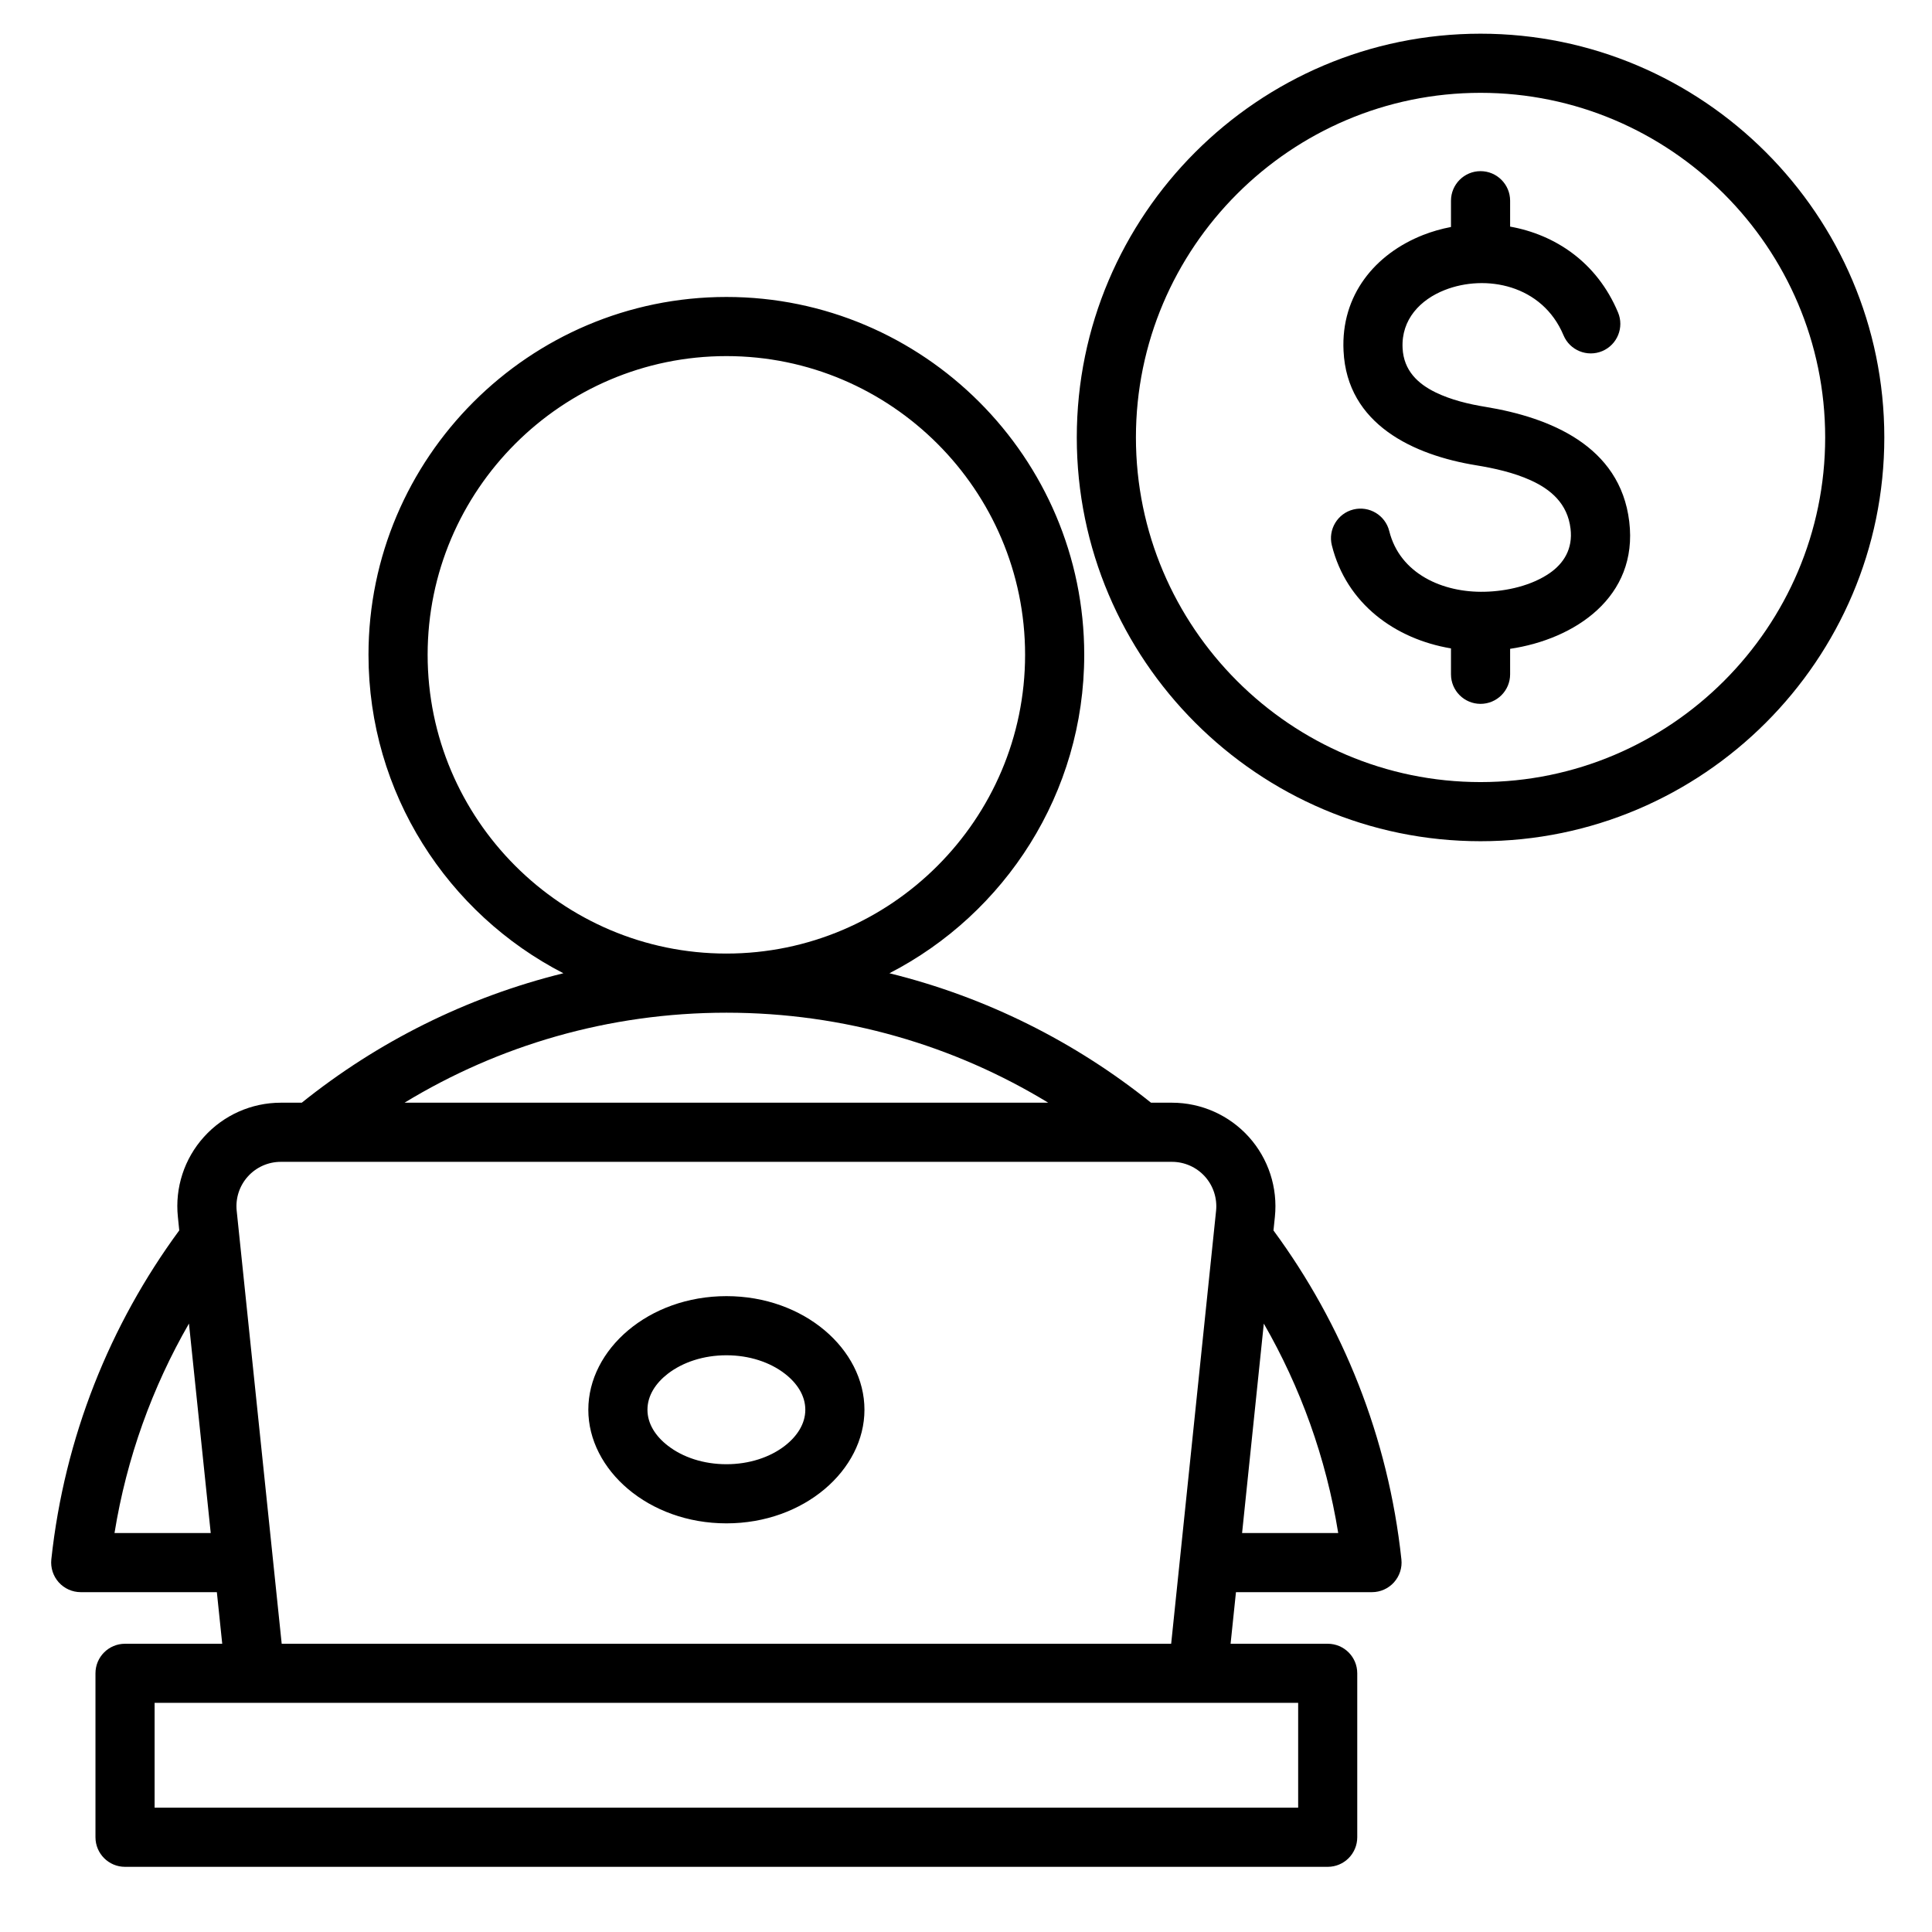 <svg width="41" height="41" viewBox="0 0 41 41" fill="none" xmlns="http://www.w3.org/2000/svg">
<g clip-path="url(#clip0_936_3409)">
<path fill-rule="evenodd" clip-rule="evenodd" d="M4.602 33.788H1.713C1.535 33.788 1.366 33.712 1.247 33.58C1.128 33.447 1.071 33.271 1.089 33.094C1.368 30.498 2.335 28.108 3.804 26.111L3.775 25.824C3.71 25.206 3.911 24.589 4.328 24.127C4.744 23.665 5.337 23.401 5.959 23.401H6.404C8.008 22.113 9.895 21.162 11.956 20.654C9.503 19.392 7.82 16.833 7.82 13.895C7.82 9.713 11.231 6.302 15.416 6.302C19.598 6.302 23.009 9.713 23.009 13.895C23.009 16.833 21.326 19.392 18.875 20.654C20.935 21.162 22.821 22.113 24.426 23.401H24.871C25.493 23.401 26.085 23.665 26.502 24.127C26.918 24.589 27.119 25.205 27.055 25.824L27.025 26.112C28.495 28.109 29.462 30.498 29.74 33.094C29.759 33.271 29.701 33.447 29.582 33.58C29.463 33.712 29.294 33.788 29.116 33.788H26.229L26.115 34.883H28.176C28.523 34.883 28.803 35.163 28.803 35.51V38.989C28.803 39.336 28.523 39.617 28.176 39.617H2.653C2.307 39.617 2.026 39.336 2.026 38.989V35.51C2.026 35.163 2.307 34.883 2.653 34.883H4.716L4.602 33.788ZM4.01 28.088C3.233 29.437 2.688 30.937 2.43 32.533H4.472L4.01 28.088ZM8.585 23.401H22.245C20.254 22.189 17.916 21.491 15.416 21.491C12.914 21.491 10.576 22.189 8.585 23.401ZM26.82 28.089L26.359 32.533H28.399C28.141 30.937 27.597 29.438 26.82 28.089ZM24.854 34.883L25.807 25.695C25.834 25.429 25.748 25.165 25.57 24.967C25.391 24.769 25.137 24.656 24.871 24.656H5.959C5.692 24.656 5.438 24.769 5.26 24.967C5.081 25.165 4.995 25.43 5.023 25.695L5.978 34.883H24.854ZM15.416 20.236C18.907 20.236 21.754 17.387 21.754 13.895C21.754 10.404 18.907 7.557 15.416 7.557C11.922 7.557 9.075 10.404 9.075 13.895C9.075 17.387 11.922 20.236 15.416 20.236ZM15.416 32.328C13.764 32.328 12.485 31.195 12.485 29.917C12.485 28.636 13.764 27.506 15.416 27.506C17.067 27.506 18.345 28.636 18.345 29.917C18.345 31.195 17.067 32.328 15.416 32.328ZM15.416 31.073C15.899 31.073 16.34 30.927 16.657 30.681C16.913 30.482 17.09 30.218 17.09 29.917C17.09 29.615 16.913 29.351 16.657 29.153C16.34 28.907 15.899 28.761 15.416 28.761C14.932 28.761 14.491 28.907 14.172 29.153C13.916 29.351 13.74 29.615 13.74 29.917C13.74 30.218 13.916 30.482 14.173 30.68C14.491 30.927 14.932 31.073 15.416 31.073ZM3.281 38.362H27.549V36.137H3.281V38.362ZM31.419 17.852C26.7 17.852 22.851 14.003 22.851 9.283C22.851 4.564 26.7 0.715 31.419 0.715C36.139 0.715 39.988 4.564 39.988 9.283C39.988 14.003 36.139 17.852 31.419 17.852ZM31.419 16.597C35.447 16.597 38.733 13.312 38.733 9.283C38.733 5.255 35.447 1.97 31.419 1.97C27.391 1.97 24.106 5.255 24.106 9.283C24.106 13.312 27.391 16.597 31.419 16.597ZM30.792 4.817V4.26C30.792 3.914 31.073 3.632 31.419 3.632C31.766 3.632 32.047 3.914 32.047 4.26V4.809C32.997 4.979 33.888 5.56 34.337 6.63C34.471 6.949 34.321 7.317 34.002 7.451C33.682 7.585 33.314 7.435 33.18 7.115C32.729 6.039 31.525 5.814 30.659 6.155C30.142 6.358 29.735 6.779 29.765 7.385L29.765 7.387C29.788 7.866 30.093 8.145 30.463 8.326C30.791 8.486 31.17 8.577 31.528 8.635L31.529 8.635C32.883 8.858 34.382 9.458 34.575 11.068C34.77 12.674 33.414 13.567 32.047 13.769V14.31C32.047 14.656 31.766 14.937 31.419 14.937C31.073 14.937 30.792 14.656 30.792 14.31V13.76C29.611 13.562 28.574 12.816 28.264 11.573C28.18 11.237 28.385 10.896 28.721 10.812C29.058 10.729 29.398 10.934 29.482 11.27C29.708 12.178 30.619 12.58 31.507 12.558H31.509C31.978 12.547 32.501 12.428 32.886 12.163C33.182 11.958 33.382 11.65 33.329 11.218L33.329 11.218C33.265 10.684 32.907 10.385 32.485 10.193C32.122 10.028 31.711 9.937 31.326 9.874C30.006 9.659 28.585 9.011 28.512 7.446C28.453 6.258 29.187 5.386 30.2 4.987C30.389 4.913 30.588 4.856 30.792 4.817Z" fill="black"/>
</g>
<defs>
<clipPath id="clip0_936_3409">
<rect width="40" height="40" fill="white" transform="translate(0.535 0.166)"/>
</clipPath>
</defs>
</svg>
